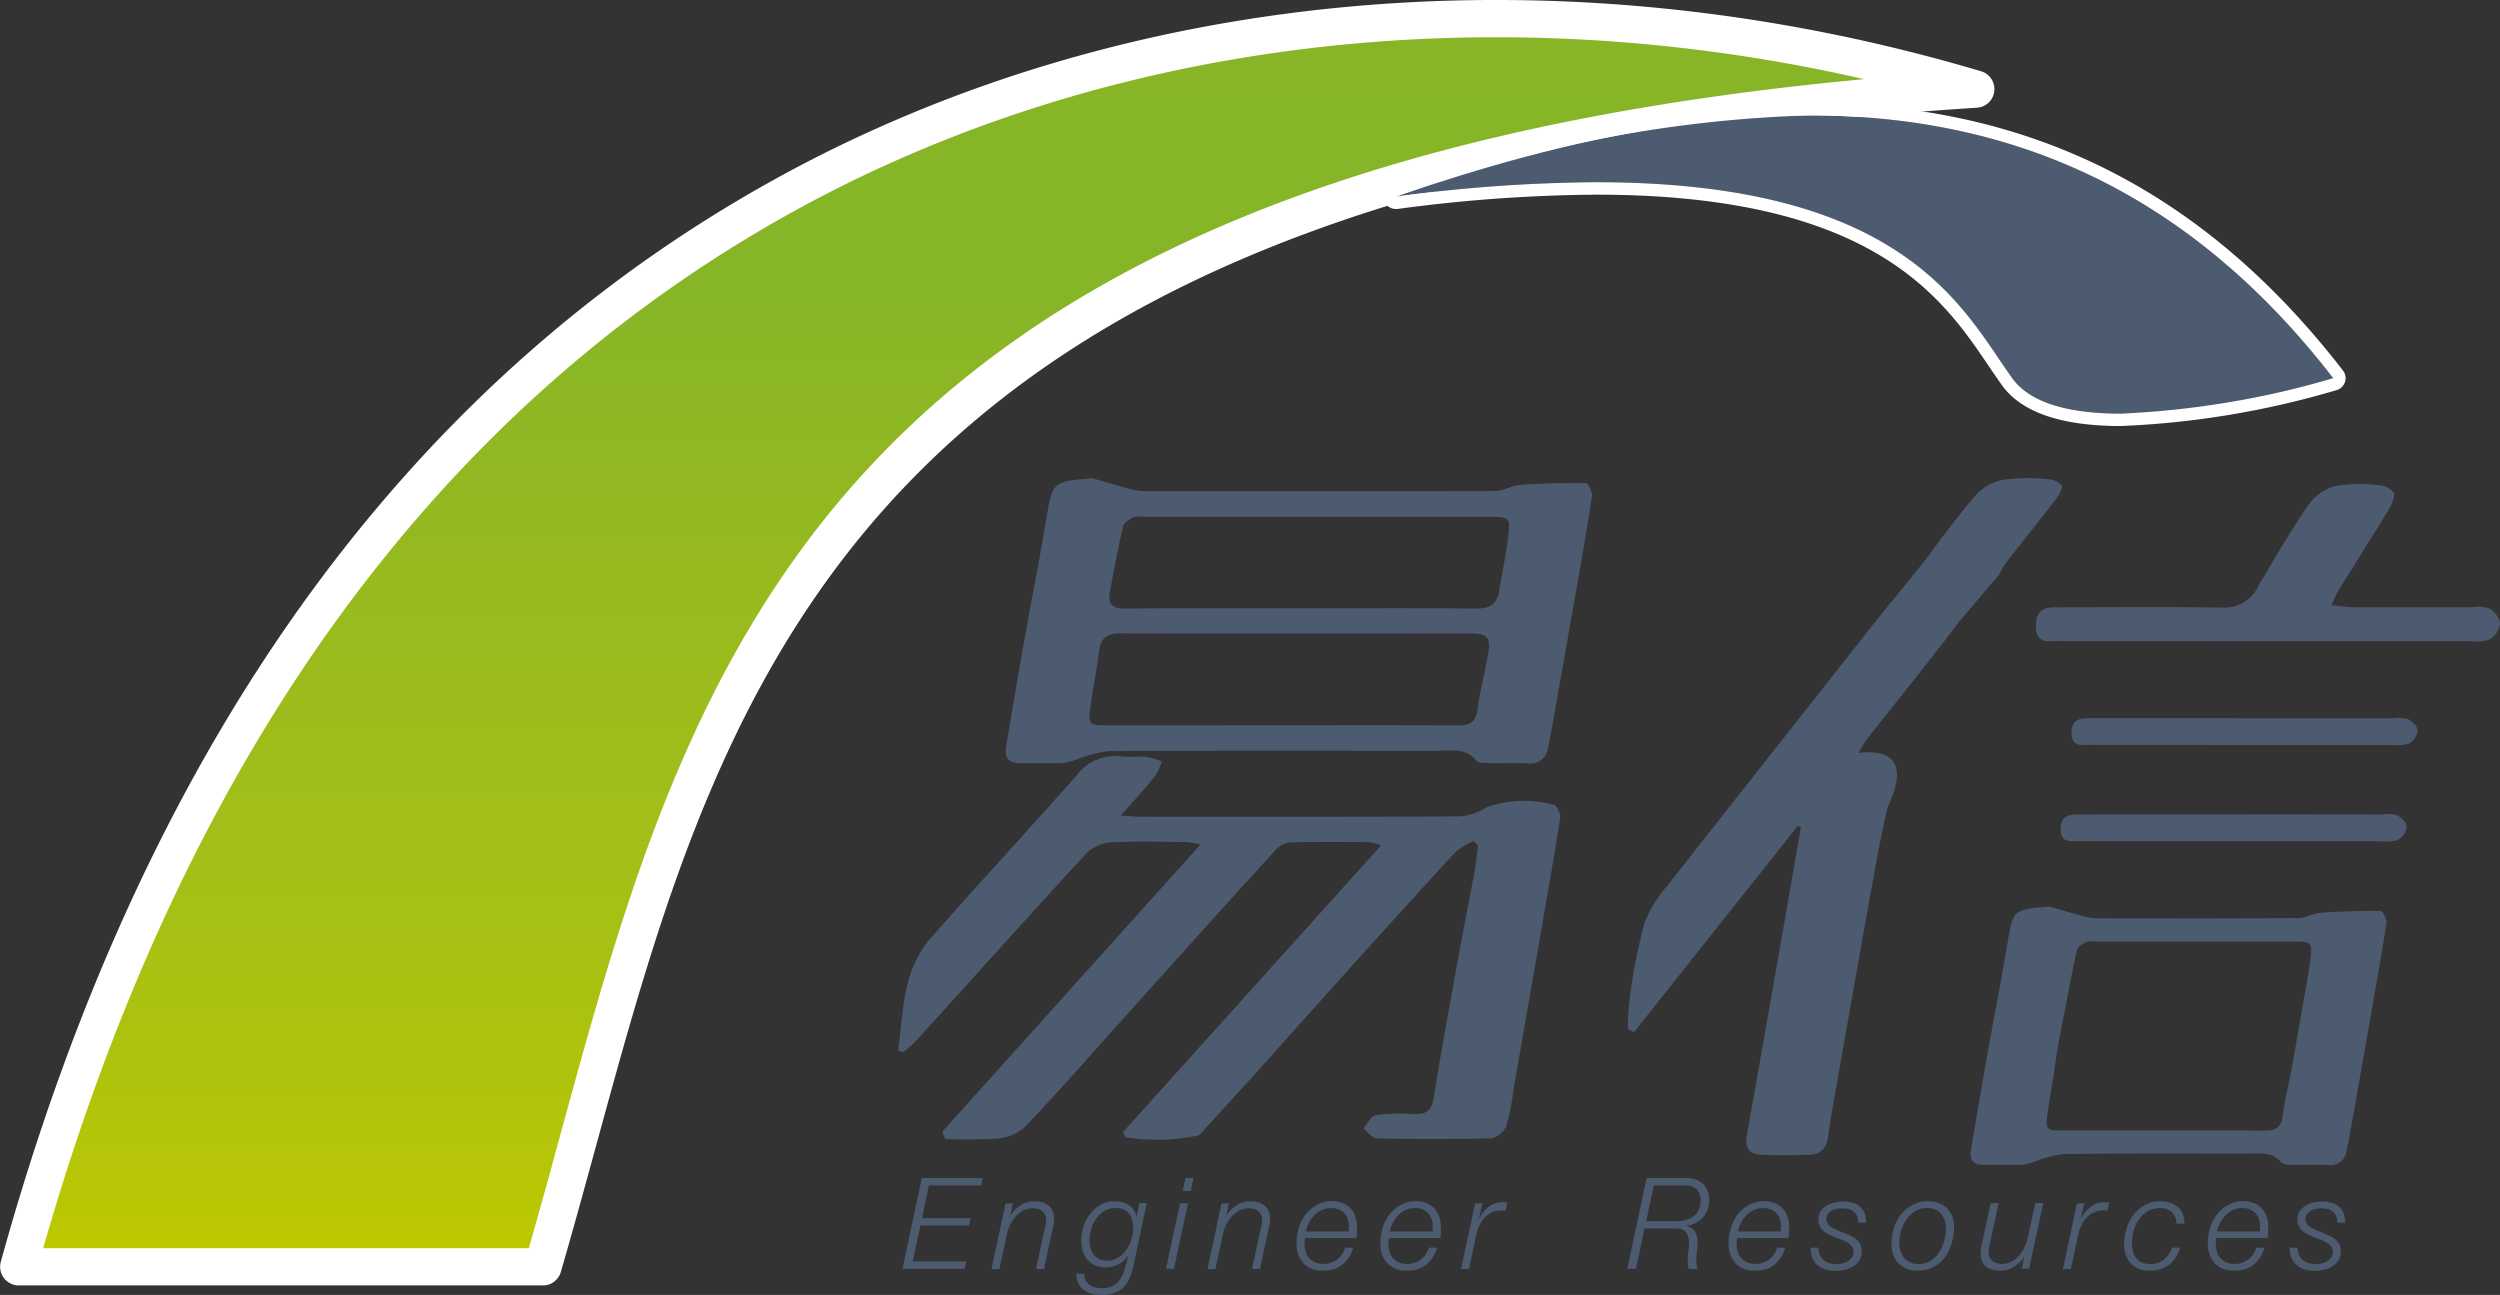 <svg xmlns="http://www.w3.org/2000/svg" xmlns:xlink="http://www.w3.org/1999/xlink" width="91.596" height="47.445" viewBox="0 0 91.596 47.445">
  <rect x="0" y="0" width="91.596" height="47.445" fill="#333333" stroke="none"/>
  <defs>
    <linearGradient id="linear-gradient" x1="0.5" y1="1" x2="0.5" gradientUnits="objectBoundingBox">
      <stop offset="0" stop-color="#bec800"/>
      <stop offset="0.132" stop-color="#b0c30c"/>
      <stop offset="0.289" stop-color="#a4bf18"/>
      <stop offset="0.5" stop-color="#97ba1e"/>
      <stop offset="0.711" stop-color="#87b528"/>
      <stop offset="1" stop-color="#88b527"/>
    </linearGradient>
  </defs>
  <g id="组_2382" data-name="组 2382" transform="translate(-41.56 -257.561)">
    <g id="组_2284" data-name="组 2284" transform="translate(74.469 275.083)">
      <g id="组_2282" data-name="组 2282" transform="translate(0 0)">
        <path id="路径_1" data-name="路径 1" d="M99.082,291.352a2.908,2.908,0,0,0-.665.411c-1.27,1.372-2.522,2.759-3.773,4.147s-2.494,2.784-3.744,4.173c-.528.587-1.065,1.168-1.6,1.75-.1.113-.2.279-.329.312a7.376,7.376,0,0,1-2.644.059l-.089-.184,9.454-10.5a1.855,1.855,0,0,0-.423-.127c-.944-.008-1.89-.017-2.834.006a.855.855,0,0,0-.558.231q-2.88,3.161-5.732,6.35c-1.16,1.289-2.3,2.592-3.5,3.848a1.711,1.711,0,0,1-1,.423,18.358,18.358,0,0,1-1.919.019l-.108-.267,9.467-10.527a3.779,3.779,0,0,0-.519-.088c-.944-.006-1.892-.038-2.833.018a1.421,1.421,0,0,0-.869.436c-2.086,2.269-4.145,4.564-6.217,6.846a5.244,5.244,0,0,1-.458.4l-.183-.063c.056-.476.1-.954.17-1.428a6.2,6.2,0,0,1,.237-1.246,4.266,4.266,0,0,1,.7-1.347c1.793-2.041,3.639-4.034,5.441-6.067a1.738,1.738,0,0,1,1.613-.683c.3.038.619-.014.925.015a3.076,3.076,0,0,1,.577.167,2.382,2.382,0,0,1-.254.541c-.375.46-.777.9-1.259,1.445.331.018.548.041.766.041,3.894,0,7.79.009,11.684-.014a2.093,2.093,0,0,0,.968-.341,4.191,4.191,0,0,1,2.483-.071.6.6,0,0,1,.2.479c-.192,1.254-.414,2.5-.631,3.755q-.528,3.046-1.061,6.09a9.931,9.931,0,0,1-.273,1.414.779.779,0,0,1-.539.467c-1.406.04-2.815.034-4.221.005-.163,0-.322-.237-.483-.363.149-.171.278-.461.451-.489a6.865,6.865,0,0,1,1.383-.038c.428.016.661-.093.739-.58.273-1.711.592-3.415.9-5.121.192-1.061.4-2.119.6-3.18.058-.318.086-.642.127-.963Z" transform="translate(-78.006 -278.06)" fill="#4d5b71"/>
        <path id="路径_2" data-name="路径 2" d="M85.549,276.966c.5.144,1,.3,1.507.424a2.327,2.327,0,0,0,.572.051q6.332.005,12.664-.007c.309,0,.613-.2.926-.223.8-.055,1.6-.078,2.405-.067.082,0,.248.336.225.492-.2,1.293-.43,2.582-.656,3.87q-.408,2.332-.822,4.662c-.04.228-.092.453-.137.68a.633.633,0,0,1-.74.561c-.481-.019-.963,0-1.446-.008-.15,0-.367,0-.438-.088-.381-.477-.9-.362-1.386-.363-4.029,0-8.058-.011-12.086.012a4.915,4.915,0,0,0-1.181.311,2.234,2.234,0,0,1-.495.125c-.52.016-1.041,0-1.561.007-.441.007-.587-.216-.517-.623.214-1.253.422-2.507.645-3.758.27-1.517.569-3.029.824-4.547C84.085,277.092,84.066,277.089,85.549,276.966Zm7.637,4.767c2.14,0,4.281-.014,6.421.009.5.005.762-.168.842-.649.1-.628.232-1.252.315-1.882.108-.824.09-.834-.758-.834q-6.276,0-12.553,0a.994.994,0,0,0-.4.017c-.151.073-.355.2-.386.332-.184.787-.325,1.584-.479,2.378-.091.472.081.644.579.638C88.905,281.72,91.046,281.733,93.186,281.733Zm-.728,4.284c2.157,0,4.313-.007,6.471.006.436,0,.665-.114.728-.592.088-.684.271-1.357.388-2.038.1-.588-.026-.734-.618-.739-1.1-.008-2.2,0-3.293,0-3.178,0-6.355.008-9.533-.007-.49,0-.752.142-.813.655-.079.667-.222,1.326-.31,1.993-.093.705-.07.723.624.724Q89.281,286.02,92.459,286.016Z" transform="translate(-78.429 -276.966)" fill="#4d5b71"/>
      </g>
      <g id="组_2283" data-name="组 2283" transform="translate(26.733 0)">
        <path id="路径_3" data-name="路径 3" d="M140.769,281.753a1.283,1.283,0,0,0-.6-.037c-4.023,0-.312,0-4.334,0-.251,0-.5-.041-.832-.07a4.812,4.812,0,0,1,.218-.493c.627-1.01,1.263-2.012,1.883-3.029.1-.17.236-.508.183-.59a.7.7,0,0,0-.508-.283,5.712,5.712,0,0,0-1.58.014,1.743,1.743,0,0,0-1.013.659c-.67.962-1.268,2-1.879,3.029a1.338,1.338,0,0,1-1.242.777c-2.011-.032-4.022-.014-6.033-.012-.393,0-.851-.027-.861.662-.01.713.475.571.817.572,1.707.013,3.413,0,5.119.009.233,0,5.708,0,9.995-.005a1.5,1.5,0,0,0,.72-.07.827.827,0,0,0,.352-.6A.816.816,0,0,0,140.769,281.753Z" transform="translate(-109.219 -276.989)" fill="#4d5b71"/>
        <path id="路径_4" data-name="路径 4" d="M126.368,286.7c-.345,0-.746-.021-.754.524-.009.564.415.451.716.452,1.5.01,2.992,0,4.489.007l6.535,0a1.449,1.449,0,0,0,.631-.056.646.646,0,0,0,.309-.473c0-.15-.2-.345-.354-.42a1.236,1.236,0,0,0-.528-.03c-3.526,0,3.127,0-.4,0Z" transform="translate(-109.359 -277.909)" fill="#4d5b71"/>
        <path id="路径_5" data-name="路径 5" d="M125.928,290.607c-.344,0-.746-.022-.754.523-.009.564.416.451.717.453,1.5.01,2.992,0,4.488.006.2,0,2.777,0,6.535,0a1.462,1.462,0,0,0,.631-.056.649.649,0,0,0,.309-.474c0-.149-.2-.345-.354-.42a1.245,1.245,0,0,0-.527-.03c-3.526,0,3.126,0-.4,0C136.352,290.6,127.691,290.606,125.928,290.607Z" transform="translate(-109.316 -278.289)" fill="#4d5b71"/>
        <path id="路径_6" data-name="路径 6" d="M121.226,280.48a3.382,3.382,0,0,1,.218-.39c.627-.8,1.263-1.591,1.883-2.4.1-.134.236-.4.183-.466A.764.764,0,0,0,123,277a7.216,7.216,0,0,0-1.58.012,1.835,1.835,0,0,0-1.013.521c-.67.76-1.268,1.585-1.879,2.4-.289.384-1.622,2-1.716,2.121q-3.886,4.927-7.767,9.857a4.458,4.458,0,0,0-.836,1.386,21.921,21.921,0,0,0-.526,2.684,10.858,10.858,0,0,0-.071,1.166l.229.109q3-3.778,6-7.556l.111.061q-.4,2.3-.8,4.593-.589,3.355-1.184,6.709c-.079.442.111.676.536.691.589.021,1.178.015,1.767,0,.44-.012.627-.276.684-.7.093-.7.225-1.4.348-2.1q.558-3.176,1.124-6.35c.212-1.177.423-2.356.683-3.523.042-.19,1.27-2.31-1.056-2.053.167-.261.25-.417.358-.554,1.117-1.42,2.261-2.821,3.347-4.265" transform="translate(-107.612 -276.966)" fill="#4d5b71"/>
        <path id="路径_7" data-name="路径 7" d="M136.548,294.51c-.727-.01-1.456.01-2.182.06-.284.02-.56.2-.84.2-3.828.014-3.41.009-7.237.006a2.109,2.109,0,0,1-.518-.046c-.459-.116-.911-.255-1.366-.384-1.344.11-1.327.113-1.538,1.368-.231,1.378-.5,2.748-.748,4.123-.2,1.135-.391,2.272-.584,3.408-.063.369.07.572.469.565.472-.007.944.008,1.416-.007a2.016,2.016,0,0,0,.449-.112,4.421,4.421,0,0,1,1.071-.282c3.652-.022,3.059-.014,6.713-.011.442,0,.911-.1,1.256.33.065.081.262.076.4.079.436.009.874-.01,1.31.007a.575.575,0,0,0,.672-.507c.041-.206.088-.411.125-.617q.374-2.113.745-4.228c.2-1.168.414-2.336.593-3.509C136.774,294.814,136.623,294.511,136.548,294.51Zm-2.593,1.875c-.076.571-.191,1.137-.285,1.7-.073.437-.275,1.553-.367,2.086-.107.618-.272,1.227-.352,1.848-.056.433-.265.539-.66.536-1.956-.012.335-.005-1.621-.005q-2.881,0-5.763,0c-.629,0-.649-.017-.565-.656.079-.6.209-1.2.281-1.807.055-.465.277-1.56.36-1.988.14-.72.267-1.443.434-2.156.029-.124.214-.235.351-.3a.89.89,0,0,1,.362-.016h7.136C134.036,295.628,134.053,295.637,133.955,296.384Z" transform="translate(-108.962 -278.653)" fill="#4d5b71"/>
      </g>
    </g>
    <g id="组_2285" data-name="组 2285" transform="translate(41.56 257.561)">
      <path id="路径_8" data-name="路径 8" d="M42.316,304.05c12.35-44.736,47.842-50.239,71.706-43.148-45.046,2.835-46.96,24.154-52.5,43.148Z" transform="translate(-41.634 -257.635)" fill="url(#linear-gradient)"/>
      <path id="路径_9" data-name="路径 9" d="M61.447,304.657h-19.2a.683.683,0,0,1-.658-.864c5.178-18.755,14.7-32.089,28.3-39.632,12.789-7.092,28.921-8.545,44.258-3.988a.683.683,0,0,1-.152,1.335c-40.9,2.575-45.821,20.574-50.581,37.98-.421,1.538-.856,3.129-1.307,4.677A.682.682,0,0,1,61.447,304.657Zm-18.3-1.364H60.934c.4-1.383.785-2.795,1.159-4.164,4.725-17.276,9.606-35.121,47.768-38.668-13.788-3.148-27.919-1.424-39.315,4.895C57.488,272.6,48.271,285.358,43.143,303.292Z" transform="translate(-41.56 -257.561)" fill="#fff"/>
    </g>
    <g id="组_2286" data-name="组 2286" transform="translate(92.242 261.334)">
      <path id="路径_10" data-name="路径 10" d="M132.541,271.87c-9.112-11.793-21.438-11.1-34.348-6.65,17.953-2.35,20.481,3.727,22.587,6.65S132.541,271.87,132.541,271.87Z" transform="translate(-97.738 -261.788)" fill="#4d5b71"/>
      <path id="路径_11" data-name="路径 11" d="M113.306,262.194c7.167,0,13.749,2.591,19.186,9.627a32.365,32.365,0,0,1-7.775,1.3c-1.743,0-3.283-.324-3.986-1.3-1.777-2.466-3.853-7.179-15.246-7.179a56.913,56.913,0,0,0-7.34.528,47.33,47.33,0,0,1,15.162-2.977m0-.455a47.473,47.473,0,0,0-15.31,3,.455.455,0,0,0,.147.885.439.439,0,0,0,.06,0,56.863,56.863,0,0,1,7.281-.525h0c10.138,0,12.691,3.774,14.381,6.272.172.254.335.495.495.717.712.988,2.177,1.488,4.355,1.488a32.386,32.386,0,0,0,7.907-1.318.455.455,0,0,0,.228-.713c-5.1-6.6-11.491-9.8-19.546-9.8Z" transform="translate(-97.689 -261.739)" fill="#fff"/>
    </g>
    <g id="组_2288" data-name="组 2288" transform="translate(74.625 300.723)">
      <g id="组_2287" data-name="组 2287" transform="translate(0)">
        <path id="路径_12" data-name="路径 12" d="M81.12,305.362l-.06.27H79.149l-.256,1.2h1.785l-.061.27H78.836l-.28,1.315h1.958l-.061.27H78.179l.709-3.327Z" transform="translate(-78.179 -305.362)" fill="#4d5b71"/>
        <path id="路径_13" data-name="路径 13" d="M82.57,306.376l-.084.438h.009a1.178,1.178,0,0,1,.361-.361.9.9,0,0,1,.5-.147,1.1,1.1,0,0,1,.292.037.656.656,0,0,1,.23.115.514.514,0,0,1,.152.2.751.751,0,0,1,.053.3,1.606,1.606,0,0,1-.037.284l-.331,1.543h-.293l.336-1.552c.009-.037.017-.077.023-.118a.831.831,0,0,0,.009-.124.436.436,0,0,0-.042-.2.378.378,0,0,0-.112-.134.477.477,0,0,0-.161-.074.766.766,0,0,0-.189-.023.725.725,0,0,0-.308.07.955.955,0,0,0-.274.2,1.268,1.268,0,0,0-.219.312,1.633,1.633,0,0,0-.14.413l-.265,1.235h-.289l.513-2.4Z" transform="translate(-78.529 -305.454)" fill="#4d5b71"/>
        <path id="路径_14" data-name="路径 14" d="M87.206,309.07a1.2,1.2,0,0,1-.233.375.876.876,0,0,1-.339.219,1.4,1.4,0,0,1-.478.072,1.423,1.423,0,0,1-.351-.042.855.855,0,0,1-.292-.134.65.65,0,0,1-.2-.239.862.862,0,0,1-.079-.364h.29a.515.515,0,0,0,.058.256.472.472,0,0,0,.152.163.645.645,0,0,0,.214.086,1.211,1.211,0,0,0,.252.025.78.78,0,0,0,.321-.06.755.755,0,0,0,.231-.158.912.912,0,0,0,.158-.226,2.021,2.021,0,0,0,.1-.259c.028-.087.051-.173.07-.259s.037-.162.055-.23l-.009-.009a.805.805,0,0,1-.349.329,1.044,1.044,0,0,1-.47.114.93.93,0,0,1-.382-.074.773.773,0,0,1-.28-.208.906.906,0,0,1-.17-.31,1.21,1.21,0,0,1-.059-.387,1.685,1.685,0,0,1,.084-.524,1.525,1.525,0,0,1,.242-.464,1.23,1.23,0,0,1,.387-.33,1.05,1.05,0,0,1,.517-.126,1.022,1.022,0,0,1,.265.035.855.855,0,0,1,.24.1.658.658,0,0,1,.183.177.6.6,0,0,1,.1.247h.009l.1-.494h.271l-.457,2.153A3.117,3.117,0,0,1,87.206,309.07Zm-1.455-1.053a.692.692,0,0,0,.119.239.581.581,0,0,0,.2.165.641.641,0,0,0,.29.061.744.744,0,0,0,.4-.11,1.044,1.044,0,0,0,.3-.284,1.308,1.308,0,0,0,.191-.386,1.4,1.4,0,0,0,.066-.412,1.164,1.164,0,0,0-.035-.294.6.6,0,0,0-.115-.233.536.536,0,0,0-.2-.154.727.727,0,0,0-.3-.056.761.761,0,0,0-.4.107,1.012,1.012,0,0,0-.3.277,1.248,1.248,0,0,0-.186.377,1.4,1.4,0,0,0-.063.413A1.106,1.106,0,0,0,85.751,308.017Z" transform="translate(-78.864 -305.454)" fill="#4d5b71"/>
        <path id="路径_15" data-name="路径 15" d="M89.679,306.285l-.517,2.4h-.289l.513-2.4Zm.2-.923-.1.47h-.293l.1-.47Z" transform="translate(-79.217 -305.362)" fill="#4d5b71"/>
        <path id="路径_16" data-name="路径 16" d="M91.334,306.376l-.084.438h.009a1.178,1.178,0,0,1,.361-.361.9.9,0,0,1,.5-.147,1.091,1.091,0,0,1,.291.037.661.661,0,0,1,.231.115.5.5,0,0,1,.151.2.735.735,0,0,1,.054.3,1.541,1.541,0,0,1-.038.284l-.33,1.543h-.293l.336-1.552a1.1,1.1,0,0,0,.023-.118.834.834,0,0,0,.01-.124.436.436,0,0,0-.042-.2.369.369,0,0,0-.112-.134.469.469,0,0,0-.161-.074.761.761,0,0,0-.189-.023.721.721,0,0,0-.307.07.971.971,0,0,0-.275.2,1.243,1.243,0,0,0-.219.312,1.633,1.633,0,0,0-.14.413l-.265,1.235h-.289l.512-2.4Z" transform="translate(-79.38 -305.454)" fill="#4d5b71"/>
        <path id="路径_17" data-name="路径 17" d="M94.461,307.845a1.046,1.046,0,0,0,.042.3.647.647,0,0,0,.128.24.6.6,0,0,0,.219.158.838.838,0,0,0,.809-.107.882.882,0,0,0,.289-.431h.293a1.2,1.2,0,0,1-.392.625,1.1,1.1,0,0,1-.7.214.946.946,0,0,1-.73-.27,1.059,1.059,0,0,1-.249-.746,1.843,1.843,0,0,1,.087-.562,1.516,1.516,0,0,1,.254-.487,1.293,1.293,0,0,1,.41-.345,1.136,1.136,0,0,1,.55-.131,1.03,1.03,0,0,1,.387.068.814.814,0,0,1,.286.191.8.8,0,0,1,.18.3,1.161,1.161,0,0,1,.06.382c0,.069,0,.136,0,.2s-.01.138-.019.209H94.476A1.076,1.076,0,0,0,94.461,307.845Zm1.624-.529c0-.03,0-.06,0-.091a.676.676,0,0,0-.174-.489.638.638,0,0,0-.482-.182.769.769,0,0,0-.333.072.962.962,0,0,0-.27.191,1.1,1.1,0,0,0-.2.274,1.363,1.363,0,0,0-.116.321h1.571C96.084,307.376,96.084,307.345,96.086,307.316Z" transform="translate(-79.731 -305.454)" fill="#4d5b71"/>
        <path id="路径_18" data-name="路径 18" d="M97.862,307.845a1.046,1.046,0,0,0,.042.3.647.647,0,0,0,.128.24.6.6,0,0,0,.219.158.838.838,0,0,0,.809-.107.882.882,0,0,0,.289-.431h.293a1.209,1.209,0,0,1-.391.625,1.1,1.1,0,0,1-.7.214.946.946,0,0,1-.73-.27,1.059,1.059,0,0,1-.249-.746,1.843,1.843,0,0,1,.087-.562,1.516,1.516,0,0,1,.254-.487,1.293,1.293,0,0,1,.41-.345,1.136,1.136,0,0,1,.55-.131,1.03,1.03,0,0,1,.387.068.814.814,0,0,1,.286.191.8.8,0,0,1,.18.3,1.161,1.161,0,0,1,.061.382c0,.069,0,.136,0,.2s-.01.138-.019.209H97.877A1.174,1.174,0,0,0,97.862,307.845Zm1.624-.529c0-.03,0-.06,0-.091a.677.677,0,0,0-.175-.489.638.638,0,0,0-.482-.182.769.769,0,0,0-.333.072.962.962,0,0,0-.27.191,1.1,1.1,0,0,0-.2.274,1.364,1.364,0,0,0-.116.321h1.571C99.485,307.376,99.485,307.345,99.487,307.316Z" transform="translate(-80.061 -305.454)" fill="#4d5b71"/>
        <path id="路径_19" data-name="路径 19" d="M101.624,306.38l-.121.554h.009a1.361,1.361,0,0,1,.345-.424.824.824,0,0,1,.527-.163h.121a.131.131,0,0,1,.037.005l-.065.293-.084,0-.084,0a.834.834,0,0,0-.348.079.886.886,0,0,0-.263.2,1.07,1.07,0,0,0-.184.282,1.627,1.627,0,0,0-.109.326l-.271,1.259h-.289l.513-2.4Z" transform="translate(-80.379 -305.458)" fill="#4d5b71"/>
        <path id="路径_20" data-name="路径 20" d="M109.712,305.362a.919.919,0,0,1,.651.209.805.805,0,0,1,.226.62.922.922,0,0,1-.064.342.885.885,0,0,1-.176.282.894.894,0,0,1-.27.2.962.962,0,0,1-.339.089v.009a.479.479,0,0,1,.331.209.75.75,0,0,1,.093.387,2.631,2.631,0,0,1-.023.349,2.6,2.6,0,0,0-.023.345,1.443,1.443,0,0,0,.01.149.3.3,0,0,0,.046.14h-.326a.1.1,0,0,1-.023-.059.876.876,0,0,1-.014-.107c0-.039-.005-.076-.007-.11s0-.056,0-.065a1.949,1.949,0,0,1,.023-.3,1.949,1.949,0,0,0,.023-.3.69.69,0,0,0-.1-.389.4.4,0,0,0-.357-.152h-1.174l-.312,1.477h-.317l.708-3.327Zm-.307,1.58a1.222,1.222,0,0,0,.338-.045.808.808,0,0,0,.275-.135.649.649,0,0,0,.186-.227.709.709,0,0,0,.068-.321.635.635,0,0,0-.131-.438.569.569,0,0,0-.438-.144h-1.141l-.28,1.31Z" transform="translate(-81.033 -305.362)" fill="#4d5b71"/>
        <path id="路径_21" data-name="路径 21" d="M111.993,307.845a1.046,1.046,0,0,0,.042.3.647.647,0,0,0,.128.24.6.6,0,0,0,.219.158.838.838,0,0,0,.809-.107.882.882,0,0,0,.289-.431h.293a1.2,1.2,0,0,1-.392.625,1.1,1.1,0,0,1-.7.214.946.946,0,0,1-.73-.27,1.059,1.059,0,0,1-.249-.746,1.843,1.843,0,0,1,.087-.562,1.516,1.516,0,0,1,.254-.487,1.293,1.293,0,0,1,.41-.345,1.136,1.136,0,0,1,.55-.131,1.03,1.03,0,0,1,.387.068.814.814,0,0,1,.286.191.8.8,0,0,1,.18.3,1.161,1.161,0,0,1,.061.382c0,.069,0,.136,0,.2s-.01.138-.019.209h-1.883A1.076,1.076,0,0,0,111.993,307.845Zm1.624-.529c0-.03,0-.06,0-.091a.676.676,0,0,0-.174-.489.638.638,0,0,0-.482-.182.769.769,0,0,0-.333.072.979.979,0,0,0-.271.191,1.116,1.116,0,0,0-.2.274,1.364,1.364,0,0,0-.116.321h1.571C113.616,307.376,113.616,307.345,113.618,307.316Z" transform="translate(-81.432 -305.454)" fill="#4d5b71"/>
        <path id="路径_22" data-name="路径 22" d="M115.377,308.292a.5.5,0,0,0,.153.186.581.581,0,0,0,.219.1,1.167,1.167,0,0,0,.249.028.874.874,0,0,0,.2-.026.662.662,0,0,0,.2-.079.465.465,0,0,0,.147-.137.341.341,0,0,0,.058-.2.327.327,0,0,0-.058-.2.548.548,0,0,0-.149-.138,1.088,1.088,0,0,0-.208-.1l-.233-.091q-.116-.046-.233-.1a.94.94,0,0,1-.208-.13.609.609,0,0,1-.146-.182.535.535,0,0,1-.056-.254.522.522,0,0,1,.084-.3.685.685,0,0,1,.214-.2,1,1,0,0,1,.289-.117,1.36,1.36,0,0,1,.653.005.728.728,0,0,1,.273.135.629.629,0,0,1,.177.24.853.853,0,0,1,.058.357h-.293a.511.511,0,0,0-.033-.237.443.443,0,0,0-.119-.163.47.47,0,0,0-.184-.095.812.812,0,0,0-.228-.031,1.23,1.23,0,0,0-.2.018.7.7,0,0,0-.191.063.408.408,0,0,0-.145.124.338.338,0,0,0-.058.2.268.268,0,0,0,.042.149.455.455,0,0,0,.112.116.939.939,0,0,0,.161.093c.061.028.126.056.194.084l.263.106a1.194,1.194,0,0,1,.252.133.734.734,0,0,1,.191.191.482.482,0,0,1,.078.28.646.646,0,0,1-.087.345.683.683,0,0,1-.226.226.992.992,0,0,1-.312.124,1.659,1.659,0,0,1-.345.037,1.267,1.267,0,0,1-.342-.046.806.806,0,0,1-.292-.15.726.726,0,0,1-.2-.263.836.836,0,0,1-.065-.389h.289A.641.641,0,0,0,115.377,308.292Z" transform="translate(-81.755 -305.454)" fill="#4d5b71"/>
        <path id="路径_23" data-name="路径 23" d="M120.032,306.369a.818.818,0,0,1,.5.479,1.084,1.084,0,0,1,.07.4,2.1,2.1,0,0,1-.084.591,1.6,1.6,0,0,1-.249.513,1.253,1.253,0,0,1-.414.359,1.217,1.217,0,0,1-.585.135.917.917,0,0,1-.712-.27,1.034,1.034,0,0,1-.247-.727,1.9,1.9,0,0,1,.088-.573,1.5,1.5,0,0,1,.261-.494,1.317,1.317,0,0,1,.422-.345,1.206,1.206,0,0,1,.571-.131A1.137,1.137,0,0,1,120.032,306.369Zm-.284,2.111a1.068,1.068,0,0,0,.308-.315,1.475,1.475,0,0,0,.186-.419,1.624,1.624,0,0,0,.063-.438.815.815,0,0,0-.177-.545.656.656,0,0,0-.531-.21.777.777,0,0,0-.429.119,1.061,1.061,0,0,0-.312.3,1.446,1.446,0,0,0-.191.41,1.577,1.577,0,0,0-.065.436.865.865,0,0,0,.177.566.663.663,0,0,0,.545.217A.748.748,0,0,0,119.748,308.48Z" transform="translate(-82.073 -305.454)" fill="#4d5b71"/>
        <path id="路径_24" data-name="路径 24" d="M123.439,308.789l.084-.438h-.009a1.16,1.16,0,0,1-.361.358.9.9,0,0,1-.5.144,1.129,1.129,0,0,1-.291-.035.613.613,0,0,1-.231-.112.492.492,0,0,1-.151-.2.731.731,0,0,1-.054-.3,1.623,1.623,0,0,1,.037-.284l.331-1.542h.293l-.336,1.552a1.061,1.061,0,0,0-.023.118.826.826,0,0,0-.01.124.444.444,0,0,0,.042.2.364.364,0,0,0,.112.135.447.447,0,0,0,.161.075.761.761,0,0,0,.189.023.71.71,0,0,0,.31-.07.915.915,0,0,0,.27-.2,1.292,1.292,0,0,0,.217-.312,1.762,1.762,0,0,0,.144-.413l.265-1.234h.294l-.517,2.4Z" transform="translate(-82.425 -305.461)" fill="#4d5b71"/>
        <path id="路径_25" data-name="路径 25" d="M126.046,306.38l-.121.554h.009a1.36,1.36,0,0,1,.345-.424.824.824,0,0,1,.527-.163h.121a.135.135,0,0,1,.037.005l-.065.293-.084,0-.084,0a.83.83,0,0,0-.348.079.874.874,0,0,0-.263.2,1.07,1.07,0,0,0-.184.282,1.628,1.628,0,0,0-.109.326l-.271,1.259h-.289l.513-2.4Z" transform="translate(-82.749 -305.458)" fill="#4d5b71"/>
        <path id="路径_26" data-name="路径 26" d="M129.619,306.884a.478.478,0,0,0-.119-.179.524.524,0,0,0-.187-.112.679.679,0,0,0-.239-.04.873.873,0,0,0-.46.117,1.065,1.065,0,0,0-.323.3,1.335,1.335,0,0,0-.194.42,1.8,1.8,0,0,0-.062.466,1.044,1.044,0,0,0,.04.3.64.64,0,0,0,.123.237.576.576,0,0,0,.209.156.739.739,0,0,0,.3.056.749.749,0,0,0,.5-.168.964.964,0,0,0,.3-.433h.293a1.246,1.246,0,0,1-.41.631,1.132,1.132,0,0,1-.712.212.873.873,0,0,1-.688-.27,1.043,1.043,0,0,1-.239-.718,1.824,1.824,0,0,1,.088-.559,1.623,1.623,0,0,1,.256-.5,1.354,1.354,0,0,1,.411-.356,1.086,1.086,0,0,1,.55-.138,1.265,1.265,0,0,1,.363.05.781.781,0,0,1,.289.151.686.686,0,0,1,.187.256.886.886,0,0,1,.061.363h-.293A.581.581,0,0,0,129.619,306.884Z" transform="translate(-82.989 -305.454)" fill="#4d5b71"/>
        <path id="路径_27" data-name="路径 27" d="M131.435,307.845a1.046,1.046,0,0,0,.042.3.647.647,0,0,0,.128.24.607.607,0,0,0,.219.158.837.837,0,0,0,.808-.107.876.876,0,0,0,.289-.431h.293a1.2,1.2,0,0,1-.391.625,1.1,1.1,0,0,1-.7.214.944.944,0,0,1-.729-.27,1.059,1.059,0,0,1-.249-.746,1.842,1.842,0,0,1,.086-.562,1.552,1.552,0,0,1,.254-.487,1.3,1.3,0,0,1,.41-.345,1.136,1.136,0,0,1,.55-.131,1.03,1.03,0,0,1,.387.068.8.8,0,0,1,.466.488,1.137,1.137,0,0,1,.061.382c0,.069,0,.136,0,.2s-.009.138-.019.209h-1.883A1.178,1.178,0,0,0,131.435,307.845Zm1.624-.529c0-.03,0-.06,0-.091a.677.677,0,0,0-.175-.489.638.638,0,0,0-.482-.182.769.769,0,0,0-.333.072.975.975,0,0,0-.27.191,1.1,1.1,0,0,0-.2.274,1.363,1.363,0,0,0-.116.321h1.571C133.057,307.376,133.058,307.345,133.059,307.316Z" transform="translate(-83.319 -305.454)" fill="#4d5b71"/>
        <path id="路径_28" data-name="路径 28" d="M134.818,308.292a.505.505,0,0,0,.154.186.585.585,0,0,0,.219.1,1.16,1.16,0,0,0,.249.028.88.88,0,0,0,.2-.026.682.682,0,0,0,.2-.079.472.472,0,0,0,.146-.137.341.341,0,0,0,.059-.2.327.327,0,0,0-.059-.2.548.548,0,0,0-.149-.138,1.087,1.087,0,0,0-.208-.1l-.232-.091c-.079-.031-.156-.064-.234-.1a.934.934,0,0,1-.207-.13.6.6,0,0,1-.147-.182.535.535,0,0,1-.056-.254.521.521,0,0,1,.084-.3.685.685,0,0,1,.214-.2.993.993,0,0,1,.29-.117,1.339,1.339,0,0,1,.3-.037,1.361,1.361,0,0,1,.349.042.721.721,0,0,1,.273.135.621.621,0,0,1,.177.24.852.852,0,0,1,.059.357h-.293a.523.523,0,0,0-.033-.237.441.441,0,0,0-.118-.163.482.482,0,0,0-.184-.095.816.816,0,0,0-.228-.031,1.24,1.24,0,0,0-.2.018.7.7,0,0,0-.191.063.405.405,0,0,0-.144.124.338.338,0,0,0-.059.2.269.269,0,0,0,.042.149.44.44,0,0,0,.112.116.906.906,0,0,0,.161.093c.061.028.125.056.193.084l.263.106a1.151,1.151,0,0,1,.252.133.753.753,0,0,1,.191.191.482.482,0,0,1,.077.28.646.646,0,0,1-.087.345.675.675,0,0,1-.226.226.984.984,0,0,1-.312.124,1.651,1.651,0,0,1-.344.037,1.274,1.274,0,0,1-.343-.046.8.8,0,0,1-.291-.15.725.725,0,0,1-.2-.263.836.836,0,0,1-.066-.389h.289A.653.653,0,0,0,134.818,308.292Z" transform="translate(-83.641 -305.454)" fill="#4d5b71"/>
      </g>
    </g>
  </g>
</svg>

